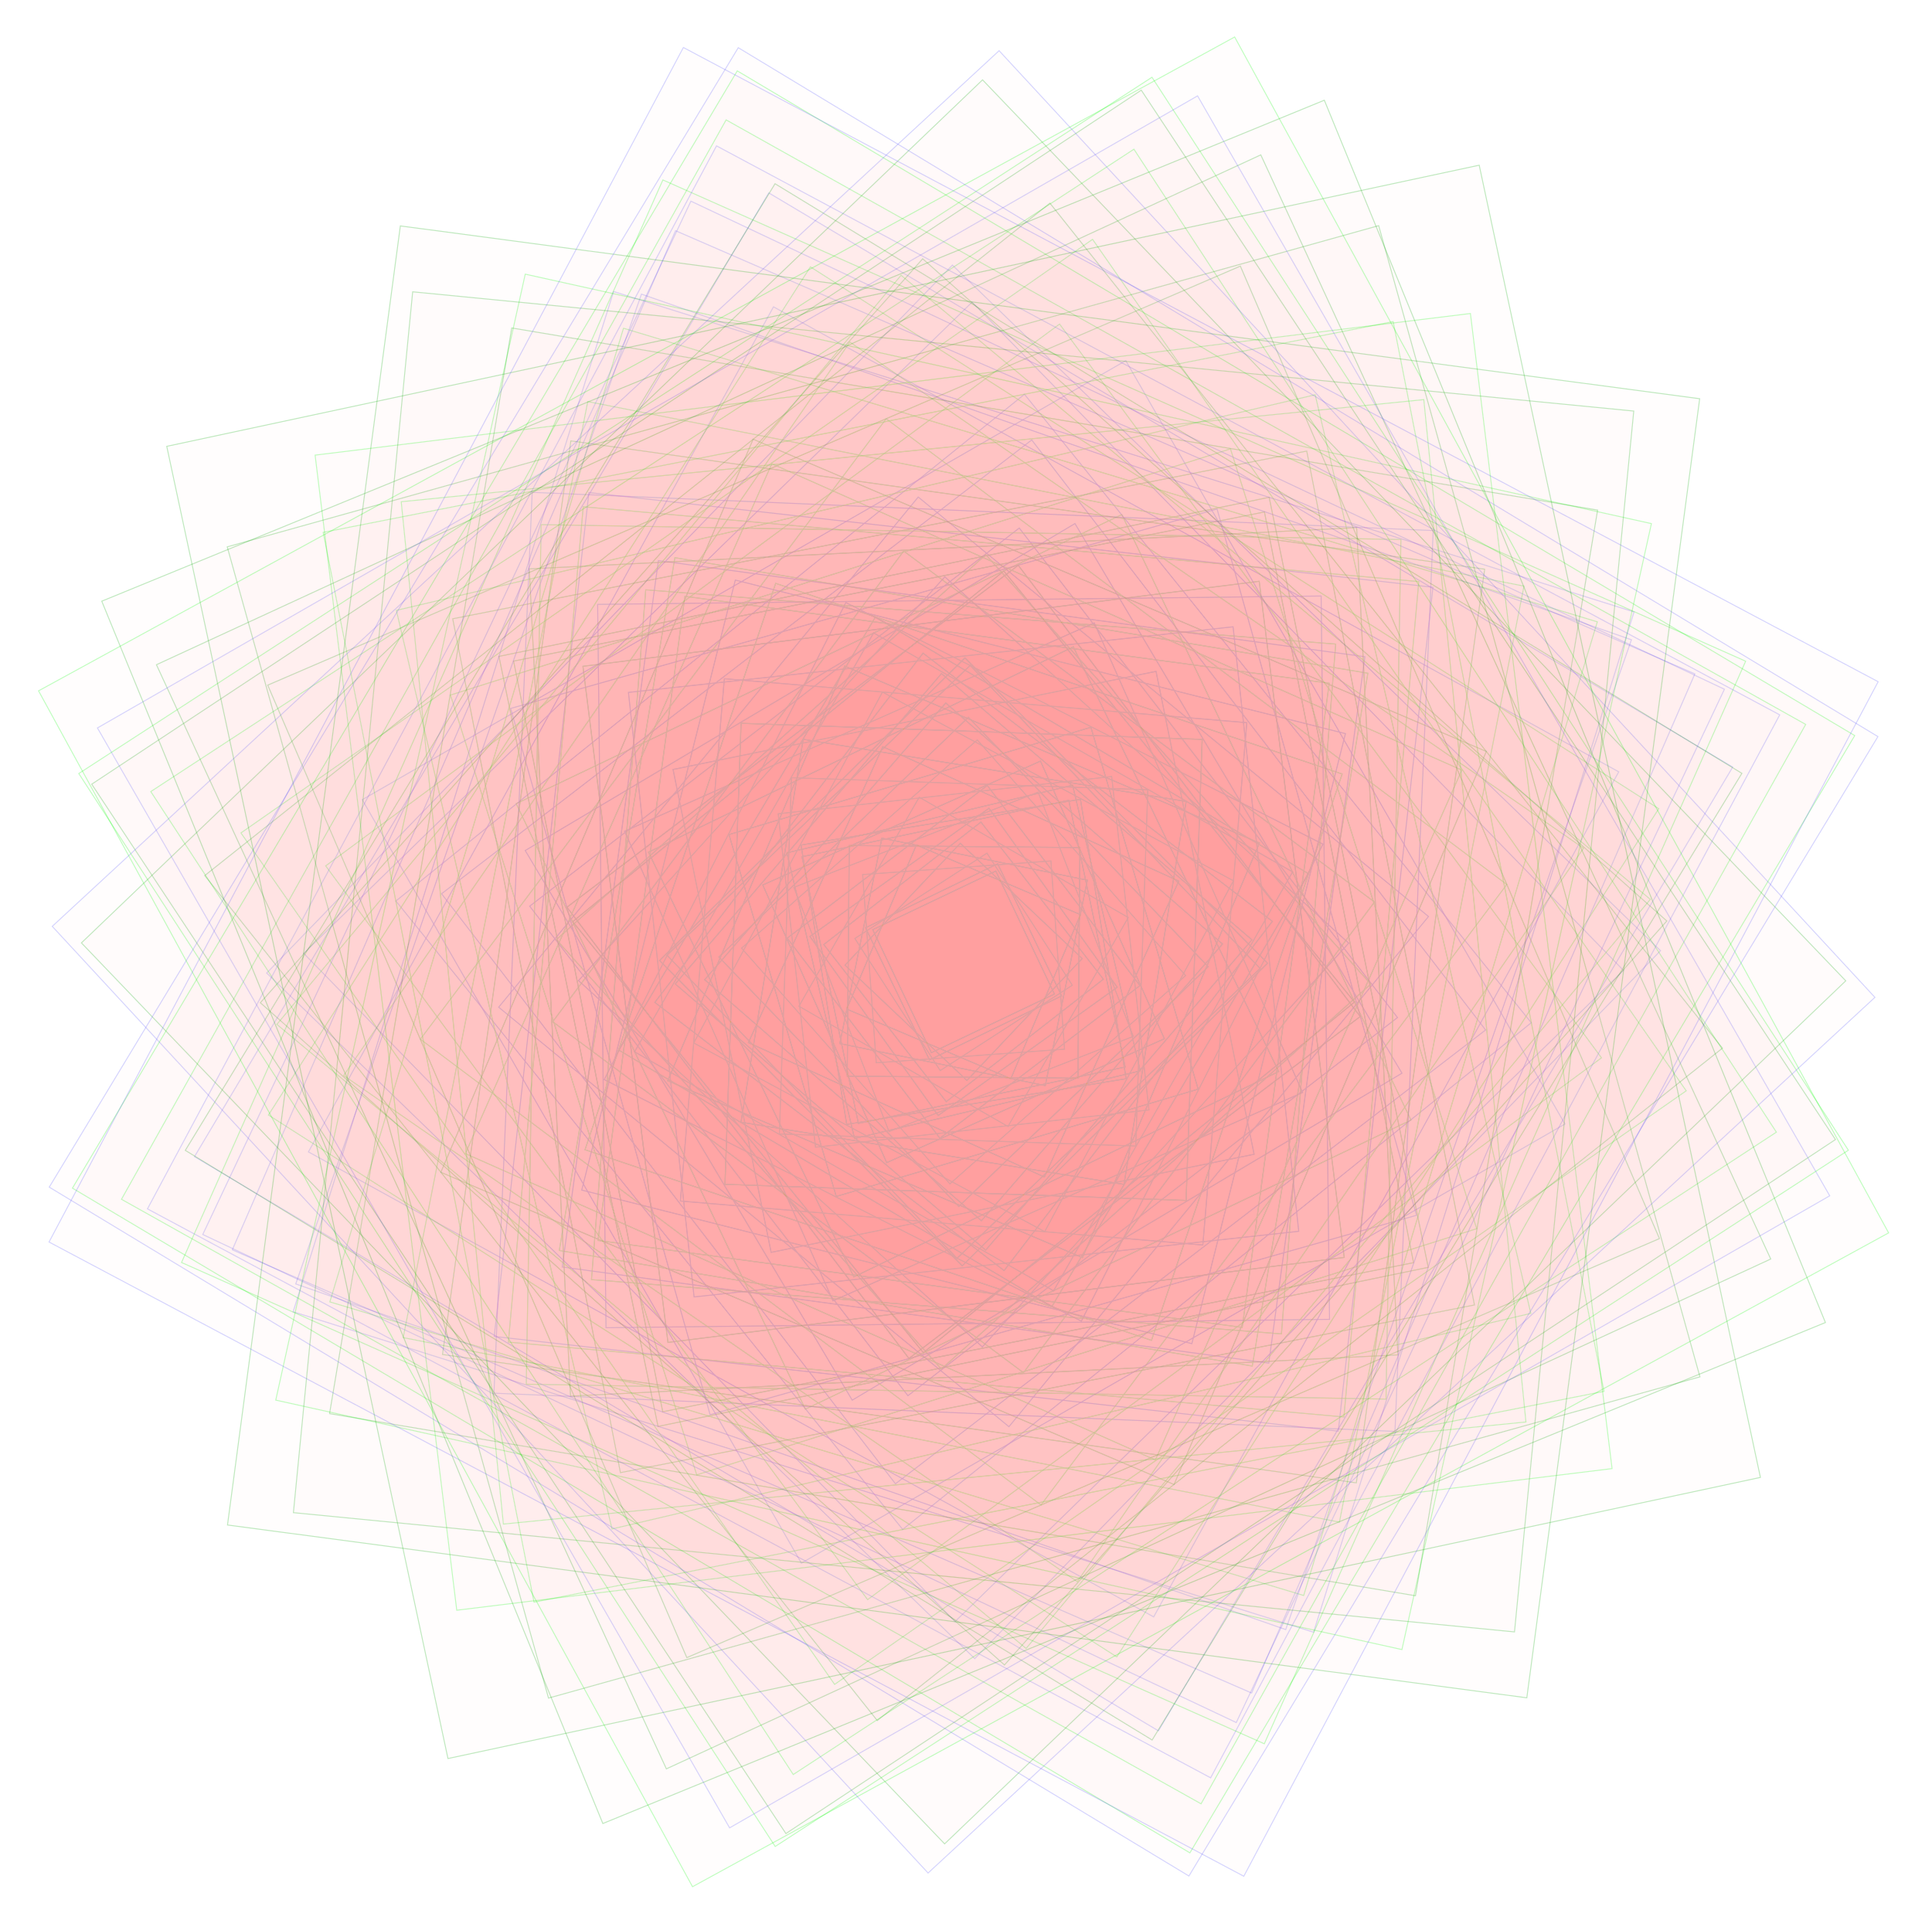 <?xml version="1.0" encoding="UTF-8"?>
<svg xmlns="http://www.w3.org/2000/svg" xmlns:xlink="http://www.w3.org/1999/xlink" width="400pt" height="399pt" viewBox="0 0 400 399" version="1.1">
<g id="surface40">
<path style="fill-rule:nonzero;fill:rgb(99.998%,50%,50%);fill-opacity:0.017;stroke-width:0.2;stroke-linecap:square;stroke-linejoin:miter;stroke:rgb(0%,66.666%,0%);stroke-opacity:0.25;stroke-miterlimit:3.25;" d="M 280.168 193.371 L 254.688 205.516 L 266.832 230.992 L 292.312 218.848 Z M 280.168 193.371 " transform="matrix(1,0,0,1,-74,-13)"/>
<path style="fill-rule:nonzero;fill:rgb(99.998%,50%,50%);fill-opacity:0.017;stroke-width:0.2;stroke-linecap:square;stroke-linejoin:miter;stroke:rgb(0%,99.998%,0%);stroke-opacity:0.25;stroke-miterlimit:3.25;" d="M 253.199 205.125 L 266.441 232.48 L 293.801 219.238 L 280.559 191.879 Z M 253.199 205.125 " transform="matrix(1,0,0,1,-74,-13)"/>
<path style="fill-rule:nonzero;fill:rgb(99.998%,50%,50%);fill-opacity:0.017;stroke-width:0.2;stroke-linecap:square;stroke-linejoin:miter;stroke:rgb(33.333%,33.333%,99.998%);stroke-opacity:0.25;stroke-miterlimit:3.25;" d="M 268.66 234.695 L 296.012 217.02 L 278.34 189.668 L 250.988 207.34 Z M 268.66 234.695 " transform="matrix(1,0,0,1,-74,-13)"/>
<path style="fill-rule:nonzero;fill:rgb(99.998%,50%,50%);fill-opacity:0.017;stroke-width:0.2;stroke-linecap:square;stroke-linejoin:miter;stroke:rgb(0%,66.666%,0%);stroke-opacity:0.25;stroke-miterlimit:3.25;" d="M 298.055 211.496 L 272.816 187.629 L 248.945 212.863 L 274.184 236.734 Z M 298.055 211.496 " transform="matrix(1,0,0,1,-74,-13)"/>
<path style="fill-rule:nonzero;fill:rgb(99.998%,50%,50%);fill-opacity:0.017;stroke-width:0.2;stroke-linecap:square;stroke-linejoin:miter;stroke:rgb(0%,99.998%,0%);stroke-opacity:0.25;stroke-miterlimit:3.25;" d="M 263.719 187.984 L 249.305 221.965 L 283.281 236.375 L 297.695 202.398 Z M 263.719 187.984 " transform="matrix(1,0,0,1,-74,-13)"/>
<path style="fill-rule:nonzero;fill:rgb(99.998%,50%,50%);fill-opacity:0.017;stroke-width:0.2;stroke-linecap:square;stroke-linejoin:miter;stroke:rgb(33.333%,33.333%,99.998%);stroke-opacity:0.25;stroke-miterlimit:3.25;" d="M 255.418 233.078 L 294.395 230.262 L 291.582 191.285 L 252.605 194.098 Z M 255.418 233.078 " transform="matrix(1,0,0,1,-74,-13)"/>
<path style="fill-rule:nonzero;fill:rgb(99.998%,50%,50%);fill-opacity:0.017;stroke-width:0.2;stroke-linecap:square;stroke-linejoin:miter;stroke:rgb(0%,66.666%,0%);stroke-opacity:0.25;stroke-miterlimit:3.25;" d="M 302.445 215.77 L 277.09 183.234 L 244.555 208.594 L 269.91 241.129 Z M 302.445 215.77 " transform="matrix(1,0,0,1,-74,-13)"/>
<path style="fill-rule:nonzero;fill:rgb(99.998%,50%,50%);fill-opacity:0.017;stroke-width:0.2;stroke-linecap:square;stroke-linejoin:miter;stroke:rgb(0%,66.666%,0%);stroke-opacity:0.25;stroke-miterlimit:3.25;" d="M 256.586 186.559 L 247.875 229.098 L 290.414 237.805 L 299.125 195.266 Z M 256.586 186.559 " transform="matrix(1,0,0,1,-74,-13)"/>
<path style="fill-rule:nonzero;fill:rgb(99.998%,50%,50%);fill-opacity:0.017;stroke-width:0.2;stroke-linecap:square;stroke-linejoin:miter;stroke:rgb(0%,99.998%,0%);stroke-opacity:0.25;stroke-miterlimit:3.25;" d="M 268.246 243.988 L 305.309 217.438 L 278.754 180.375 L 241.691 206.926 Z M 268.246 243.988 " transform="matrix(1,0,0,1,-74,-13)"/>
<path style="fill-rule:nonzero;fill:rgb(99.998%,50%,50%);fill-opacity:0.017;stroke-width:0.2;stroke-linecap:square;stroke-linejoin:miter;stroke:rgb(0%,66.666%,0%);stroke-opacity:0.25;stroke-miterlimit:3.25;" d="M 297.59 188.508 L 249.828 188.09 L 249.41 235.852 L 297.172 236.27 Z M 297.59 188.508 " transform="matrix(1,0,0,1,-74,-13)"/>
<path style="fill-rule:nonzero;fill:rgb(99.998%,50%,50%);fill-opacity:0.017;stroke-width:0.2;stroke-linecap:square;stroke-linejoin:miter;stroke:rgb(33.333%,33.333%,99.998%);stroke-opacity:0.25;stroke-miterlimit:3.25;" d="M 239.406 221.363 L 282.684 246.273 L 307.594 203 L 264.316 178.086 Z M 239.406 221.363 " transform="matrix(1,0,0,1,-74,-13)"/>
<path style="fill-rule:nonzero;fill:rgb(99.998%,50%,50%);fill-opacity:0.017;stroke-width:0.2;stroke-linecap:square;stroke-linejoin:miter;stroke:rgb(0%,99.998%,0%);stroke-opacity:0.25;stroke-miterlimit:3.25;" d="M 310.016 217.094 L 278.41 175.664 L 236.984 207.27 L 268.59 248.695 Z M 310.016 217.094 " transform="matrix(1,0,0,1,-74,-13)"/>
<path style="fill-rule:nonzero;fill:rgb(99.998%,50%,50%);fill-opacity:0.017;stroke-width:0.2;stroke-linecap:square;stroke-linejoin:miter;stroke:rgb(33.333%,33.333%,99.998%);stroke-opacity:0.25;stroke-miterlimit:3.25;" d="M 238.359 196.754 L 258.07 247.324 L 308.641 227.609 L 288.93 177.039 Z M 238.359 196.754 " transform="matrix(1,0,0,1,-74,-13)"/>
<path style="fill-rule:nonzero;fill:rgb(99.998%,50%,50%);fill-opacity:0.017;stroke-width:0.2;stroke-linecap:square;stroke-linejoin:miter;stroke:rgb(0%,99.998%,0%);stroke-opacity:0.25;stroke-miterlimit:3.25;" d="M 306.953 233.949 L 295.27 178.727 L 240.047 190.41 L 251.73 245.637 Z M 306.953 233.949 " transform="matrix(1,0,0,1,-74,-13)"/>
<path style="fill-rule:nonzero;fill:rgb(99.998%,50%,50%);fill-opacity:0.017;stroke-width:0.2;stroke-linecap:square;stroke-linejoin:miter;stroke:rgb(0%,66.666%,0%);stroke-opacity:0.25;stroke-miterlimit:3.25;" d="M 239.844 187.988 L 249.305 245.836 L 307.156 236.375 L 297.695 178.523 Z M 239.844 187.988 " transform="matrix(1,0,0,1,-74,-13)"/>
<path style="fill-rule:nonzero;fill:rgb(99.998%,50%,50%);fill-opacity:0.017;stroke-width:0.2;stroke-linecap:square;stroke-linejoin:miter;stroke:rgb(0%,66.666%,0%);stroke-opacity:0.25;stroke-miterlimit:3.25;" d="M 310.082 234.754 L 296.074 175.602 L 236.918 189.609 L 250.926 248.762 Z M 310.082 234.754 " transform="matrix(1,0,0,1,-74,-13)"/>
<path style="fill-rule:nonzero;fill:rgb(99.998%,50%,50%);fill-opacity:0.017;stroke-width:0.2;stroke-linecap:square;stroke-linejoin:miter;stroke:rgb(0%,99.998%,0%);stroke-opacity:0.25;stroke-miterlimit:3.25;" d="M 231.922 196.262 L 257.582 253.758 L 315.078 228.102 L 289.418 170.605 Z M 231.922 196.262 " transform="matrix(1,0,0,1,-74,-13)"/>
<path style="fill-rule:nonzero;fill:rgb(99.998%,50%,50%);fill-opacity:0.017;stroke-width:0.2;stroke-linecap:square;stroke-linejoin:miter;stroke:rgb(33.333%,33.333%,99.998%);stroke-opacity:0.25;stroke-miterlimit:3.25;" d="M 319.469 215.02 L 276.336 166.215 L 227.531 209.344 L 270.664 258.148 Z M 319.469 215.02 " transform="matrix(1,0,0,1,-74,-13)"/>
<path style="fill-rule:nonzero;fill:rgb(99.998%,50%,50%);fill-opacity:0.017;stroke-width:0.2;stroke-linecap:square;stroke-linejoin:miter;stroke:rgb(0%,99.998%,0%);stroke-opacity:0.25;stroke-miterlimit:3.25;" d="M 228.945 228.906 L 290.227 256.734 L 318.055 195.453 L 256.773 167.625 Z M 228.945 228.906 " transform="matrix(1,0,0,1,-74,-13)"/>
<path style="fill-rule:nonzero;fill:rgb(99.998%,50%,50%);fill-opacity:0.017;stroke-width:0.2;stroke-linecap:square;stroke-linejoin:miter;stroke:rgb(33.333%,33.333%,99.998%);stroke-opacity:0.25;stroke-miterlimit:3.25;" d="M 304.16 173.797 L 235.117 181.52 L 242.84 250.562 L 311.883 242.844 Z M 304.16 173.797 " transform="matrix(1,0,0,1,-74,-13)"/>
<path style="fill-rule:nonzero;fill:rgb(99.998%,50%,50%);fill-opacity:0.017;stroke-width:0.2;stroke-linecap:square;stroke-linejoin:miter;stroke:rgb(0%,99.998%,0%);stroke-opacity:0.25;stroke-miterlimit:3.25;" d="M 272.508 262.832 L 324.152 213.176 L 274.492 161.531 L 222.848 211.188 Z M 272.508 262.832 " transform="matrix(1,0,0,1,-74,-13)"/>
<path style="fill-rule:nonzero;fill:rgb(99.998%,50%,50%);fill-opacity:0.017;stroke-width:0.2;stroke-linecap:square;stroke-linejoin:miter;stroke:rgb(33.333%,33.333%,99.998%);stroke-opacity:0.25;stroke-miterlimit:3.25;" d="M 237.859 174.047 L 235.363 247.82 L 309.141 250.316 L 311.637 176.543 Z M 237.859 174.047 " transform="matrix(1,0,0,1,-74,-13)"/>
<path style="fill-rule:nonzero;fill:rgb(99.998%,50%,50%);fill-opacity:0.017;stroke-width:0.2;stroke-linecap:square;stroke-linejoin:miter;stroke:rgb(0%,99.998%,0%);stroke-opacity:0.25;stroke-miterlimit:3.25;" d="M 327.105 208.488 L 269.805 158.578 L 219.895 215.875 L 277.195 265.785 Z M 327.105 208.488 " transform="matrix(1,0,0,1,-74,-13)"/>
<path style="fill-rule:nonzero;fill:rgb(99.998%,50%,50%);fill-opacity:0.017;stroke-width:0.2;stroke-linecap:square;stroke-linejoin:miter;stroke:rgb(0%,99.998%,0%);stroke-opacity:0.25;stroke-miterlimit:3.25;" d="M 247.141 260.758 L 322.074 238.539 L 299.859 163.605 L 224.926 185.82 Z M 247.141 260.758 " transform="matrix(1,0,0,1,-74,-13)"/>
<path style="fill-rule:nonzero;fill:rgb(99.998%,50%,50%);fill-opacity:0.017;stroke-width:0.2;stroke-linecap:square;stroke-linejoin:miter;stroke:rgb(0%,99.998%,0%);stroke-opacity:0.25;stroke-miterlimit:3.25;" d="M 240.293 166.098 L 227.418 245.387 L 306.707 258.266 L 319.582 178.973 Z M 240.293 166.098 " transform="matrix(1,0,0,1,-74,-13)"/>
<path style="fill-rule:nonzero;fill:rgb(99.998%,50%,50%);fill-opacity:0.017;stroke-width:0.2;stroke-linecap:square;stroke-linejoin:miter;stroke:rgb(33.333%,33.333%,99.998%);stroke-opacity:0.25;stroke-miterlimit:3.25;" d="M 329.367 195.387 L 256.703 156.312 L 217.633 228.977 L 290.297 268.047 Z M 329.367 195.387 " transform="matrix(1,0,0,1,-74,-13)"/>
<path style="fill-rule:nonzero;fill:rgb(99.998%,50%,50%);fill-opacity:0.017;stroke-width:0.2;stroke-linecap:square;stroke-linejoin:miter;stroke:rgb(0%,99.998%,0%);stroke-opacity:0.25;stroke-miterlimit:3.25;" d="M 278.074 271.879 L 333.195 207.609 L 268.926 152.484 L 213.805 216.754 Z M 278.074 271.879 " transform="matrix(1,0,0,1,-74,-13)"/>
<path style="fill-rule:nonzero;fill:rgb(99.998%,50%,50%);fill-opacity:0.017;stroke-width:0.2;stroke-linecap:square;stroke-linejoin:miter;stroke:rgb(0%,66.666%,0%);stroke-opacity:0.25;stroke-miterlimit:3.25;" d="M 212.109 210.809 L 272.129 273.574 L 334.891 213.551 L 274.871 150.789 Z M 212.109 210.809 " transform="matrix(1,0,0,1,-74,-13)"/>
<path style="fill-rule:nonzero;fill:rgb(99.998%,50%,50%);fill-opacity:0.017;stroke-width:0.2;stroke-linecap:square;stroke-linejoin:miter;stroke:rgb(0%,66.666%,0%);stroke-opacity:0.25;stroke-miterlimit:3.25;" d="M 273.773 149.238 L 210.559 211.91 L 273.227 275.121 L 336.441 212.453 Z M 273.773 149.238 " transform="matrix(1,0,0,1,-74,-13)"/>
<path style="fill-rule:nonzero;fill:rgb(99.998%,50%,50%);fill-opacity:0.017;stroke-width:0.2;stroke-linecap:square;stroke-linejoin:miter;stroke:rgb(0%,99.998%,0%);stroke-opacity:0.25;stroke-miterlimit:3.25;" d="M 337.43 203.793 L 265.109 148.25 L 209.57 220.57 L 281.891 276.109 Z M 337.43 203.793 " transform="matrix(1,0,0,1,-74,-13)"/>
<path style="fill-rule:nonzero;fill:rgb(99.998%,50%,50%);fill-opacity:0.017;stroke-width:0.2;stroke-linecap:square;stroke-linejoin:miter;stroke:rgb(0%,99.998%,0%);stroke-opacity:0.25;stroke-miterlimit:3.25;" d="M 298.113 273.434 L 334.754 187.566 L 248.887 150.93 L 212.246 236.797 Z M 298.113 273.434 " transform="matrix(1,0,0,1,-74,-13)"/>
<path style="fill-rule:nonzero;fill:rgb(99.998%,50%,50%);fill-opacity:0.017;stroke-width:0.2;stroke-linecap:square;stroke-linejoin:miter;stroke:rgb(0%,99.998%,0%);stroke-opacity:0.25;stroke-miterlimit:3.25;" d="M 224.098 258.25 L 319.57 261.582 L 322.902 166.113 L 227.43 162.781 Z M 224.098 258.25 " transform="matrix(1,0,0,1,-74,-13)"/>
<path style="fill-rule:nonzero;fill:rgb(99.998%,50%,50%);fill-opacity:0.017;stroke-width:0.2;stroke-linecap:square;stroke-linejoin:miter;stroke:rgb(0%,99.998%,0%);stroke-opacity:0.25;stroke-miterlimit:3.25;" d="M 208.258 189.465 L 250.781 277.422 L 338.742 234.898 L 296.219 146.941 Z M 208.258 189.465 " transform="matrix(1,0,0,1,-74,-13)"/>
<path style="fill-rule:nonzero;fill:rgb(99.998%,50%,50%);fill-opacity:0.017;stroke-width:0.2;stroke-linecap:square;stroke-linejoin:miter;stroke:rgb(33.333%,33.333%,99.998%);stroke-opacity:0.25;stroke-miterlimit:3.25;" d="M 254.871 144.062 L 205.383 230.809 L 292.129 280.297 L 341.617 193.555 Z M 254.871 144.062 " transform="matrix(1,0,0,1,-74,-13)"/>
<path style="fill-rule:nonzero;fill:rgb(99.998%,50%,50%);fill-opacity:0.017;stroke-width:0.2;stroke-linecap:square;stroke-linejoin:miter;stroke:rgb(33.333%,33.333%,99.998%);stroke-opacity:0.25;stroke-miterlimit:3.25;" d="M 313.344 152.027 L 213.348 172.336 L 233.656 272.336 L 333.652 252.027 Z M 313.344 152.027 " transform="matrix(1,0,0,1,-74,-13)"/>
<path style="fill-rule:nonzero;fill:rgb(99.998%,50%,50%);fill-opacity:0.017;stroke-width:0.2;stroke-linecap:square;stroke-linejoin:miter;stroke:rgb(0%,99.998%,0%);stroke-opacity:0.25;stroke-miterlimit:3.25;" d="M 344.887 193.91 L 255.227 140.793 L 202.113 230.453 L 291.773 283.566 Z M 344.887 193.91 " transform="matrix(1,0,0,1,-74,-13)"/>
<path style="fill-rule:nonzero;fill:rgb(99.998%,50%,50%);fill-opacity:0.017;stroke-width:0.2;stroke-linecap:square;stroke-linejoin:miter;stroke:rgb(33.333%,33.333%,99.998%);stroke-opacity:0.25;stroke-miterlimit:3.25;" d="M 343.691 239.23 L 300.547 141.988 L 203.309 185.133 L 246.453 282.375 Z M 343.691 239.23 " transform="matrix(1,0,0,1,-74,-13)"/>
<path style="fill-rule:nonzero;fill:rgb(99.998%,50%,50%);fill-opacity:0.017;stroke-width:0.2;stroke-linecap:square;stroke-linejoin:miter;stroke:rgb(33.333%,33.333%,99.998%);stroke-opacity:0.25;stroke-miterlimit:3.25;" d="M 323.031 270.82 L 332.141 162.648 L 223.969 153.543 L 214.859 261.711 Z M 323.031 270.82 " transform="matrix(1,0,0,1,-74,-13)"/>
<path style="fill-rule:nonzero;fill:rgb(99.998%,50%,50%);fill-opacity:0.017;stroke-width:0.2;stroke-linecap:square;stroke-linejoin:miter;stroke:rgb(33.333%,33.333%,99.998%);stroke-opacity:0.25;stroke-miterlimit:3.25;" d="M 297.879 286.582 L 347.902 187.805 L 249.121 137.777 L 199.098 236.559 Z M 297.879 286.582 " transform="matrix(1,0,0,1,-74,-13)"/>
<path style="fill-rule:nonzero;fill:rgb(99.998%,50%,50%);fill-opacity:0.017;stroke-width:0.2;stroke-linecap:square;stroke-linejoin:miter;stroke:rgb(33.333%,33.333%,99.998%);stroke-opacity:0.25;stroke-miterlimit:3.25;" d="M 277.383 291.914 L 353.234 208.301 L 269.617 132.445 L 193.766 216.062 Z M 277.383 291.914 " transform="matrix(1,0,0,1,-74,-13)"/>
<path style="fill-rule:nonzero;fill:rgb(99.998%,50%,50%);fill-opacity:0.017;stroke-width:0.2;stroke-linecap:square;stroke-linejoin:miter;stroke:rgb(0%,66.666%,0%);stroke-opacity:0.25;stroke-miterlimit:3.25;" d="M 265.172 293.117 L 354.438 220.508 L 281.828 131.242 L 192.562 203.852 Z M 265.172 293.117 " transform="matrix(1,0,0,1,-74,-13)"/>
<path style="fill-rule:nonzero;fill:rgb(99.998%,50%,50%);fill-opacity:0.017;stroke-width:0.2;stroke-linecap:square;stroke-linejoin:miter;stroke:rgb(0%,66.666%,0%);stroke-opacity:0.25;stroke-miterlimit:3.25;" d="M 262.184 294.305 L 355.625 223.496 L 284.816 130.059 L 191.375 200.863 Z M 262.184 294.305 " transform="matrix(1,0,0,1,-74,-13)"/>
<path style="fill-rule:nonzero;fill:rgb(99.998%,50%,50%);fill-opacity:0.017;stroke-width:0.2;stroke-linecap:square;stroke-linejoin:miter;stroke:rgb(0%,99.998%,0%);stroke-opacity:0.25;stroke-miterlimit:3.25;" d="M 268.898 296.492 L 357.809 216.781 L 278.102 127.871 L 189.191 207.582 Z M 268.898 296.492 " transform="matrix(1,0,0,1,-74,-13)"/>
<path style="fill-rule:nonzero;fill:rgb(99.998%,50%,50%);fill-opacity:0.017;stroke-width:0.2;stroke-linecap:square;stroke-linejoin:miter;stroke:rgb(0%,99.998%,0%);stroke-opacity:0.25;stroke-miterlimit:3.25;" d="M 285.898 297.254 L 358.57 199.785 L 261.102 127.109 L 188.43 224.578 Z M 285.898 297.254 " transform="matrix(1,0,0,1,-74,-13)"/>
<path style="fill-rule:nonzero;fill:rgb(99.998%,50%,50%);fill-opacity:0.017;stroke-width:0.2;stroke-linecap:square;stroke-linejoin:miter;stroke:rgb(0%,99.998%,0%);stroke-opacity:0.25;stroke-miterlimit:3.25;" d="M 312.406 290.562 L 351.883 173.277 L 234.594 133.801 L 195.117 251.086 Z M 312.406 290.562 " transform="matrix(1,0,0,1,-74,-13)"/>
<path style="fill-rule:nonzero;fill:rgb(99.998%,50%,50%);fill-opacity:0.017;stroke-width:0.2;stroke-linecap:square;stroke-linejoin:miter;stroke:rgb(33.333%,33.333%,99.998%);stroke-opacity:0.25;stroke-miterlimit:3.25;" d="M 342.891 267.977 L 329.297 142.793 L 204.109 156.383 L 217.703 281.57 Z M 342.891 267.977 " transform="matrix(1,0,0,1,-74,-13)"/>
<path style="fill-rule:nonzero;fill:rgb(99.998%,50%,50%);fill-opacity:0.017;stroke-width:0.2;stroke-linecap:square;stroke-linejoin:miter;stroke:rgb(33.333%,33.333%,99.998%);stroke-opacity:0.25;stroke-miterlimit:3.25;" d="M 363.34 223.711 L 285.027 122.344 L 183.66 200.652 L 261.973 302.02 Z M 363.34 223.711 " transform="matrix(1,0,0,1,-74,-13)"/>
<path style="fill-rule:nonzero;fill:rgb(99.998%,50%,50%);fill-opacity:0.017;stroke-width:0.2;stroke-linecap:square;stroke-linejoin:miter;stroke:rgb(33.333%,33.333%,99.998%);stroke-opacity:0.25;stroke-miterlimit:3.25;" d="M 352.562 164.918 L 226.238 133.117 L 194.438 259.441 L 320.762 291.242 Z M 352.562 164.918 " transform="matrix(1,0,0,1,-74,-13)"/>
<path style="fill-rule:nonzero;fill:rgb(99.998%,50%,50%);fill-opacity:0.017;stroke-width:0.2;stroke-linecap:square;stroke-linejoin:miter;stroke:rgb(33.333%,33.333%,99.998%);stroke-opacity:0.25;stroke-miterlimit:3.25;" d="M 296.559 121.418 L 182.738 189.121 L 250.441 302.945 L 364.262 235.238 Z M 296.559 121.418 " transform="matrix(1,0,0,1,-74,-13)"/>
<path style="fill-rule:nonzero;fill:rgb(99.998%,50%,50%);fill-opacity:0.017;stroke-width:0.2;stroke-linecap:square;stroke-linejoin:miter;stroke:rgb(0%,99.998%,0%);stroke-opacity:0.25;stroke-miterlimit:3.25;" d="M 215.805 136.48 L 197.797 269.875 L 331.195 287.883 L 349.203 154.484 Z M 215.805 136.48 " transform="matrix(1,0,0,1,-74,-13)"/>
<path style="fill-rule:nonzero;fill:rgb(99.998%,50%,50%);fill-opacity:0.017;stroke-width:0.2;stroke-linecap:square;stroke-linejoin:miter;stroke:rgb(33.333%,33.333%,99.998%);stroke-opacity:0.25;stroke-miterlimit:3.25;" d="M 177.242 221.57 L 282.891 308.441 L 369.758 202.789 L 264.109 115.922 Z M 177.242 221.57 " transform="matrix(1,0,0,1,-74,-13)"/>
<path style="fill-rule:nonzero;fill:rgb(99.998%,50%,50%);fill-opacity:0.017;stroke-width:0.2;stroke-linecap:square;stroke-linejoin:miter;stroke:rgb(0%,99.998%,0%);stroke-opacity:0.25;stroke-miterlimit:3.25;" d="M 240.742 304.809 L 366.129 244.941 L 306.258 119.551 L 180.871 179.422 Z M 240.742 304.809 " transform="matrix(1,0,0,1,-74,-13)"/>
<path style="fill-rule:nonzero;fill:rgb(99.998%,50%,50%);fill-opacity:0.017;stroke-width:0.2;stroke-linecap:square;stroke-linejoin:miter;stroke:rgb(0%,66.666%,0%);stroke-opacity:0.25;stroke-miterlimit:3.25;" d="M 352.312 273.387 L 334.707 133.371 L 194.688 150.977 L 212.293 290.992 Z M 352.312 273.387 " transform="matrix(1,0,0,1,-74,-13)"/>
<path style="fill-rule:nonzero;fill:rgb(99.998%,50%,50%);fill-opacity:0.017;stroke-width:0.2;stroke-linecap:square;stroke-linejoin:miter;stroke:rgb(0%,99.998%,0%);stroke-opacity:0.25;stroke-miterlimit:3.25;" d="M 350.543 146.375 L 207.691 135.137 L 196.457 277.988 L 339.309 289.223 Z M 350.543 146.375 " transform="matrix(1,0,0,1,-74,-13)"/>
<path style="fill-rule:nonzero;fill:rgb(99.998%,50%,50%);fill-opacity:0.017;stroke-width:0.2;stroke-linecap:square;stroke-linejoin:miter;stroke:rgb(0%,99.998%,0%);stroke-opacity:0.25;stroke-miterlimit:3.25;" d="M 213.727 128.477 L 189.793 271.957 L 333.273 295.887 L 357.207 152.406 Z M 213.727 128.477 " transform="matrix(1,0,0,1,-74,-13)"/>
<path style="fill-rule:nonzero;fill:rgb(99.998%,50%,50%);fill-opacity:0.017;stroke-width:0.2;stroke-linecap:square;stroke-linejoin:miter;stroke:rgb(33.333%,33.333%,99.998%);stroke-opacity:0.25;stroke-miterlimit:3.25;" d="M 190.406 275.371 L 336.688 295.277 L 356.594 148.992 L 210.312 129.086 Z M 190.406 275.371 " transform="matrix(1,0,0,1,-74,-13)"/>
<path style="fill-rule:nonzero;fill:rgb(99.998%,50%,50%);fill-opacity:0.017;stroke-width:0.2;stroke-linecap:square;stroke-linejoin:miter;stroke:rgb(33.333%,33.333%,99.998%);stroke-opacity:0.25;stroke-miterlimit:3.25;" d="M 349.266 286.211 L 347.531 136.418 L 197.734 138.152 L 199.469 287.945 Z M 349.266 286.211 " transform="matrix(1,0,0,1,-74,-13)"/>
<path style="fill-rule:nonzero;fill:rgb(99.998%,50%,50%);fill-opacity:0.017;stroke-width:0.2;stroke-linecap:square;stroke-linejoin:miter;stroke:rgb(33.333%,33.333%,99.998%);stroke-opacity:0.25;stroke-miterlimit:3.25;" d="M 325.98 118.402 L 179.723 159.699 L 221.02 305.957 L 367.277 264.66 Z M 325.98 118.402 " transform="matrix(1,0,0,1,-74,-13)"/>
<path style="fill-rule:nonzero;fill:rgb(99.998%,50%,50%);fill-opacity:0.017;stroke-width:0.2;stroke-linecap:square;stroke-linejoin:miter;stroke:rgb(33.333%,33.333%,99.998%);stroke-opacity:0.25;stroke-miterlimit:3.25;" d="M 165.418 198.074 L 259.395 320.262 L 381.582 226.285 L 287.605 104.102 Z M 165.418 198.074 " transform="matrix(1,0,0,1,-74,-13)"/>
<path style="fill-rule:nonzero;fill:rgb(99.998%,50%,50%);fill-opacity:0.017;stroke-width:0.2;stroke-linecap:square;stroke-linejoin:miter;stroke:rgb(0%,99.998%,0%);stroke-opacity:0.25;stroke-miterlimit:3.25;" d="M 313.207 315.336 L 376.656 172.473 L 233.793 109.027 L 170.344 251.887 Z M 313.207 315.336 " transform="matrix(1,0,0,1,-74,-13)"/>
<path style="fill-rule:nonzero;fill:rgb(99.998%,50%,50%);fill-opacity:0.017;stroke-width:0.2;stroke-linecap:square;stroke-linejoin:miter;stroke:rgb(0%,66.666%,0%);stroke-opacity:0.25;stroke-miterlimit:3.25;" d="M 335.789 119.016 L 180.336 149.895 L 211.211 305.344 L 366.664 274.469 Z M 335.789 119.016 " transform="matrix(1,0,0,1,-74,-13)"/>
<path style="fill-rule:nonzero;fill:rgb(99.998%,50%,50%);fill-opacity:0.017;stroke-width:0.2;stroke-linecap:square;stroke-linejoin:miter;stroke:rgb(0%,99.998%,0%);stroke-opacity:0.25;stroke-miterlimit:3.25;" d="M 161.031 228.199 L 289.52 324.648 L 385.969 196.16 L 257.48 99.711 Z M 161.031 228.199 " transform="matrix(1,0,0,1,-74,-13)"/>
<path style="fill-rule:nonzero;fill:rgb(99.998%,50%,50%);fill-opacity:0.017;stroke-width:0.2;stroke-linecap:square;stroke-linejoin:miter;stroke:rgb(0%,66.666%,0%);stroke-opacity:0.25;stroke-miterlimit:3.25;" d="M 369.703 275.441 L 336.762 115.977 L 177.297 148.922 L 210.238 308.383 Z M 369.703 275.441 " transform="matrix(1,0,0,1,-74,-13)"/>
<path style="fill-rule:nonzero;fill:rgb(99.998%,50%,50%);fill-opacity:0.017;stroke-width:0.2;stroke-linecap:square;stroke-linejoin:miter;stroke:rgb(0%,66.666%,0%);stroke-opacity:0.25;stroke-miterlimit:3.25;" d="M 229.926 103.949 L 165.27 255.754 L 317.074 320.414 L 381.73 168.609 Z M 229.926 103.949 " transform="matrix(1,0,0,1,-74,-13)"/>
<path style="fill-rule:nonzero;fill:rgb(99.998%,50%,50%);fill-opacity:0.017;stroke-width:0.2;stroke-linecap:square;stroke-linejoin:miter;stroke:rgb(33.333%,33.333%,99.998%);stroke-opacity:0.25;stroke-miterlimit:3.25;" d="M 260.895 329.715 L 391.035 224.785 L 286.105 94.645 L 155.965 199.574 Z M 260.895 329.715 " transform="matrix(1,0,0,1,-74,-13)"/>
<path style="fill-rule:nonzero;fill:rgb(99.998%,50%,50%);fill-opacity:0.017;stroke-width:0.2;stroke-linecap:square;stroke-linejoin:miter;stroke:rgb(0%,99.998%,0%);stroke-opacity:0.25;stroke-miterlimit:3.25;" d="M 328.754 105.945 L 167.266 156.926 L 218.246 318.414 L 379.734 267.434 Z M 328.754 105.945 " transform="matrix(1,0,0,1,-74,-13)"/>
<path style="fill-rule:nonzero;fill:rgb(99.998%,50%,50%);fill-opacity:0.017;stroke-width:0.2;stroke-linecap:square;stroke-linejoin:miter;stroke:rgb(0%,66.666%,0%);stroke-opacity:0.25;stroke-miterlimit:3.25;" d="M 192.121 302.102 L 363.422 293.562 L 354.879 122.258 L 183.578 130.801 Z M 192.121 302.102 " transform="matrix(1,0,0,1,-74,-13)"/>
<path style="fill-rule:nonzero;fill:rgb(99.998%,50%,50%);fill-opacity:0.017;stroke-width:0.2;stroke-linecap:square;stroke-linejoin:miter;stroke:rgb(0%,99.998%,0%);stroke-opacity:0.25;stroke-miterlimit:3.25;" d="M 367.746 133.434 L 194.754 117.934 L 179.254 290.926 L 352.246 306.426 Z M 367.746 133.434 " transform="matrix(1,0,0,1,-74,-13)"/>
<path style="fill-rule:nonzero;fill:rgb(99.998%,50%,50%);fill-opacity:0.017;stroke-width:0.2;stroke-linecap:square;stroke-linejoin:miter;stroke:rgb(33.333%,33.333%,99.998%);stroke-opacity:0.25;stroke-miterlimit:3.25;" d="M 176.316 289.758 L 351.074 309.363 L 370.684 134.605 L 195.926 114.996 Z M 176.316 289.758 " transform="matrix(1,0,0,1,-74,-13)"/>
<path style="fill-rule:nonzero;fill:rgb(99.998%,50%,50%);fill-opacity:0.017;stroke-width:0.2;stroke-linecap:square;stroke-linejoin:miter;stroke:rgb(0%,99.998%,0%);stroke-opacity:0.25;stroke-miterlimit:3.25;" d="M 364.043 124.719 L 186.039 121.641 L 182.957 299.641 L 360.961 302.723 Z M 364.043 124.719 " transform="matrix(1,0,0,1,-74,-13)"/>
<path style="fill-rule:nonzero;fill:rgb(99.998%,50%,50%);fill-opacity:0.017;stroke-width:0.2;stroke-linecap:square;stroke-linejoin:miter;stroke:rgb(0%,66.666%,0%);stroke-opacity:0.25;stroke-miterlimit:3.25;" d="M 202.453 317.953 L 379.273 283.23 L 344.547 106.406 L 167.727 141.133 Z M 202.453 317.953 " transform="matrix(1,0,0,1,-74,-13)"/>
<path style="fill-rule:nonzero;fill:rgb(99.998%,50%,50%);fill-opacity:0.017;stroke-width:0.2;stroke-linecap:square;stroke-linejoin:miter;stroke:rgb(33.333%,33.333%,99.998%);stroke-opacity:0.25;stroke-miterlimit:3.25;" d="M 307.082 87.676 L 148.996 178.598 L 239.918 336.688 L 398.004 245.762 Z M 307.082 87.676 " transform="matrix(1,0,0,1,-74,-13)"/>
<path style="fill-rule:nonzero;fill:rgb(99.998%,50%,50%);fill-opacity:0.017;stroke-width:0.2;stroke-linecap:square;stroke-linejoin:miter;stroke:rgb(0%,99.998%,0%);stroke-opacity:0.25;stroke-miterlimit:3.25;" d="M 297.039 340.531 L 401.852 188.645 L 249.961 83.832 L 145.148 235.719 Z M 297.039 340.531 " transform="matrix(1,0,0,1,-74,-13)"/>
<path style="fill-rule:nonzero;fill:rgb(99.998%,50%,50%);fill-opacity:0.017;stroke-width:0.2;stroke-linecap:square;stroke-linejoin:miter;stroke:rgb(33.333%,33.333%,99.998%);stroke-opacity:0.25;stroke-miterlimit:3.25;" d="M 184.184 114.953 L 176.27 301.496 L 362.816 309.41 L 370.73 122.867 Z M 184.184 114.953 " transform="matrix(1,0,0,1,-74,-13)"/>
<path style="fill-rule:nonzero;fill:rgb(99.998%,50%,50%);fill-opacity:0.017;stroke-width:0.2;stroke-linecap:square;stroke-linejoin:miter;stroke:rgb(0%,99.998%,0%);stroke-opacity:0.25;stroke-miterlimit:3.25;" d="M 405.574 232.055 L 293.375 80.105 L 141.426 192.305 L 253.625 344.254 Z M 405.574 232.055 " transform="matrix(1,0,0,1,-74,-13)"/>
<path style="fill-rule:nonzero;fill:rgb(99.998%,50%,50%);fill-opacity:0.017;stroke-width:0.2;stroke-linecap:square;stroke-linejoin:miter;stroke:rgb(0%,66.666%,0%);stroke-opacity:0.25;stroke-miterlimit:3.25;" d="M 165.613 293.492 L 354.812 320.066 L 381.387 130.867 L 192.188 104.297 Z M 165.613 293.492 " transform="matrix(1,0,0,1,-74,-13)"/>
<path style="fill-rule:nonzero;fill:rgb(99.998%,50%,50%);fill-opacity:0.017;stroke-width:0.2;stroke-linecap:square;stroke-linejoin:miter;stroke:rgb(33.333%,33.333%,99.998%);stroke-opacity:0.25;stroke-miterlimit:3.25;" d="M 275.266 75.562 L 136.879 210.418 L 271.734 348.801 L 410.121 213.945 Z M 275.266 75.562 " transform="matrix(1,0,0,1,-74,-13)"/>
<path style="fill-rule:nonzero;fill:rgb(99.998%,50%,50%);fill-opacity:0.017;stroke-width:0.2;stroke-linecap:square;stroke-linejoin:miter;stroke:rgb(0%,99.998%,0%);stroke-opacity:0.25;stroke-miterlimit:3.25;" d="M 390.938 284.973 L 346.293 94.746 L 156.062 139.391 L 200.707 329.617 Z M 390.938 284.973 " transform="matrix(1,0,0,1,-74,-13)"/>
<path style="fill-rule:nonzero;fill:rgb(99.998%,50%,50%);fill-opacity:0.017;stroke-width:0.2;stroke-linecap:square;stroke-linejoin:miter;stroke:rgb(0%,99.998%,0%);stroke-opacity:0.25;stroke-miterlimit:3.25;" d="M 157.473 289.992 L 351.312 328.207 L 389.527 134.371 L 195.688 96.156 Z M 157.473 289.992 " transform="matrix(1,0,0,1,-74,-13)"/>
<path style="fill-rule:nonzero;fill:rgb(99.998%,50%,50%);fill-opacity:0.017;stroke-width:0.2;stroke-linecap:square;stroke-linejoin:miter;stroke:rgb(33.333%,33.333%,99.998%);stroke-opacity:0.25;stroke-miterlimit:3.25;" d="M 234.145 76.539 L 137.855 251.535 L 312.855 347.824 L 409.145 172.828 Z M 234.145 76.539 " transform="matrix(1,0,0,1,-74,-13)"/>
<path style="fill-rule:nonzero;fill:rgb(99.998%,50%,50%);fill-opacity:0.017;stroke-width:0.2;stroke-linecap:square;stroke-linejoin:miter;stroke:rgb(0%,99.998%,0%);stroke-opacity:0.25;stroke-miterlimit:3.25;" d="M 415.684 199.234 L 260.555 69.996 L 131.316 225.129 L 286.445 354.363 Z M 415.684 199.234 " transform="matrix(1,0,0,1,-74,-13)"/>
<path style="fill-rule:nonzero;fill:rgb(99.998%,50%,50%);fill-opacity:0.017;stroke-width:0.2;stroke-linecap:square;stroke-linejoin:miter;stroke:rgb(33.333%,33.333%,99.998%);stroke-opacity:0.25;stroke-miterlimit:3.25;" d="M 275.812 356.469 L 417.789 209.867 L 271.188 67.891 L 129.211 214.496 Z M 275.812 356.469 " transform="matrix(1,0,0,1,-74,-13)"/>
<path style="fill-rule:nonzero;fill:rgb(99.998%,50%,50%);fill-opacity:0.017;stroke-width:0.2;stroke-linecap:square;stroke-linejoin:miter;stroke:rgb(0%,66.666%,0%);stroke-opacity:0.25;stroke-miterlimit:3.25;" d="M 127.902 220.645 L 281.965 357.777 L 419.098 203.719 L 265.035 66.586 Z M 127.902 220.645 " transform="matrix(1,0,0,1,-74,-13)"/>
<path style="fill-rule:nonzero;fill:rgb(99.998%,50%,50%);fill-opacity:0.017;stroke-width:0.2;stroke-linecap:square;stroke-linejoin:miter;stroke:rgb(0%,99.998%,0%);stroke-opacity:0.25;stroke-miterlimit:3.25;" d="M 241.785 68.258 L 129.574 243.898 L 305.215 356.105 L 417.426 180.465 Z M 241.785 68.258 " transform="matrix(1,0,0,1,-74,-13)"/>
<path style="fill-rule:nonzero;fill:rgb(99.998%,50%,50%);fill-opacity:0.017;stroke-width:0.2;stroke-linecap:square;stroke-linejoin:miter;stroke:rgb(0%,99.998%,0%);stroke-opacity:0.25;stroke-miterlimit:3.25;" d="M 404.711 141.766 L 203.086 80.969 L 142.289 282.594 L 343.914 343.395 Z M 404.711 141.766 " transform="matrix(1,0,0,1,-74,-13)"/>
<path style="fill-rule:nonzero;fill:rgb(99.998%,50%,50%);fill-opacity:0.017;stroke-width:0.2;stroke-linecap:square;stroke-linejoin:miter;stroke:rgb(0%,99.998%,0%);stroke-opacity:0.25;stroke-miterlimit:3.25;" d="M 389.93 307.461 L 368.781 95.75 L 157.07 116.898 L 178.219 328.609 Z M 389.93 307.461 " transform="matrix(1,0,0,1,-74,-13)"/>
<path style="fill-rule:nonzero;fill:rgb(99.998%,50%,50%);fill-opacity:0.017;stroke-width:0.2;stroke-linecap:square;stroke-linejoin:miter;stroke:rgb(0%,99.998%,0%);stroke-opacity:0.25;stroke-miterlimit:3.25;" d="M 246.797 361.801 L 423.117 238.883 L 300.203 62.562 L 123.883 185.48 Z M 246.797 361.801 " transform="matrix(1,0,0,1,-74,-13)"/>
<path style="fill-rule:nonzero;fill:rgb(99.998%,50%,50%);fill-opacity:0.017;stroke-width:0.2;stroke-linecap:square;stroke-linejoin:miter;stroke:rgb(33.333%,33.333%,99.998%);stroke-opacity:0.25;stroke-miterlimit:3.25;" d="M 135.227 278.875 L 340.195 350.453 L 411.773 145.484 L 206.805 73.906 Z M 135.227 278.875 " transform="matrix(1,0,0,1,-74,-13)"/>
<path style="fill-rule:nonzero;fill:rgb(99.998%,50%,50%);fill-opacity:0.017;stroke-width:0.2;stroke-linecap:square;stroke-linejoin:miter;stroke:rgb(0%,66.666%,0%);stroke-opacity:0.25;stroke-miterlimit:3.25;" d="M 129.426 154.879 L 216.199 356.258 L 417.574 269.484 L 330.801 68.105 Z M 129.426 154.879 " transform="matrix(1,0,0,1,-74,-13)"/>
<path style="fill-rule:nonzero;fill:rgb(99.998%,50%,50%);fill-opacity:0.017;stroke-width:0.2;stroke-linecap:square;stroke-linejoin:miter;stroke:rgb(33.333%,33.333%,99.998%);stroke-opacity:0.25;stroke-miterlimit:3.25;" d="M 201.039 73.367 L 134.688 284.641 L 345.961 350.996 L 412.312 139.719 Z M 201.039 73.367 " transform="matrix(1,0,0,1,-74,-13)"/>
<path style="fill-rule:nonzero;fill:rgb(99.998%,50%,50%);fill-opacity:0.017;stroke-width:0.2;stroke-linecap:square;stroke-linejoin:miter;stroke:rgb(0%,66.666%,0%);stroke-opacity:0.25;stroke-miterlimit:3.25;" d="M 291.375 55.07 L 116.391 194.309 L 255.625 369.289 L 430.609 230.055 Z M 291.375 55.07 " transform="matrix(1,0,0,1,-74,-13)"/>
<path style="fill-rule:nonzero;fill:rgb(99.998%,50%,50%);fill-opacity:0.017;stroke-width:0.2;stroke-linecap:square;stroke-linejoin:miter;stroke:rgb(0%,99.998%,0%);stroke-opacity:0.25;stroke-miterlimit:3.25;" d="M 362.438 79.59 L 140.906 123.242 L 184.562 344.773 L 406.094 301.121 Z M 362.438 79.59 " transform="matrix(1,0,0,1,-74,-13)"/>
<path style="fill-rule:nonzero;fill:rgb(99.998%,50%,50%);fill-opacity:0.017;stroke-width:0.2;stroke-linecap:square;stroke-linejoin:miter;stroke:rgb(0%,66.666%,0%);stroke-opacity:0.25;stroke-miterlimit:3.25;" d="M 404.77 118.629 L 179.945 80.914 L 142.23 305.734 L 367.055 343.449 Z M 404.77 118.629 " transform="matrix(1,0,0,1,-74,-13)"/>
<path style="fill-rule:nonzero;fill:rgb(99.998%,50%,50%);fill-opacity:0.017;stroke-width:0.2;stroke-linecap:square;stroke-linejoin:miter;stroke:rgb(33.333%,33.333%,99.998%);stroke-opacity:0.25;stroke-miterlimit:3.25;" d="M 424.906 152.543 L 213.863 60.773 L 122.094 271.816 L 333.137 363.59 Z M 424.906 152.543 " transform="matrix(1,0,0,1,-74,-13)"/>
<path style="fill-rule:nonzero;fill:rgb(99.998%,50%,50%);fill-opacity:0.017;stroke-width:0.2;stroke-linecap:square;stroke-linejoin:miter;stroke:rgb(33.333%,33.333%,99.998%);stroke-opacity:0.25;stroke-miterlimit:3.25;" d="M 432.734 171.852 L 233.168 52.945 L 114.266 252.512 L 313.832 371.418 Z M 432.734 171.852 " transform="matrix(1,0,0,1,-74,-13)"/>
<path style="fill-rule:nonzero;fill:rgb(99.998%,50%,50%);fill-opacity:0.017;stroke-width:0.2;stroke-linecap:square;stroke-linejoin:miter;stroke:rgb(0%,66.666%,0%);stroke-opacity:0.25;stroke-miterlimit:3.25;" d="M 434.637 173.141 L 234.461 51.043 L 112.363 251.219 L 312.539 373.32 Z M 434.637 173.141 " transform="matrix(1,0,0,1,-74,-13)"/>
<path style="fill-rule:nonzero;fill:rgb(99.998%,50%,50%);fill-opacity:0.017;stroke-width:0.2;stroke-linecap:square;stroke-linejoin:miter;stroke:rgb(33.333%,33.333%,99.998%);stroke-opacity:0.25;stroke-miterlimit:3.25;" d="M 431.023 155.727 L 217.043 54.656 L 115.977 268.637 L 329.957 369.703 Z M 431.023 155.727 " transform="matrix(1,0,0,1,-74,-13)"/>
<path style="fill-rule:nonzero;fill:rgb(99.998%,50%,50%);fill-opacity:0.017;stroke-width:0.2;stroke-linecap:square;stroke-linejoin:miter;stroke:rgb(0%,99.998%,0%);stroke-opacity:0.25;stroke-miterlimit:3.25;" d="M 415.91 121.43 L 182.746 69.77 L 131.09 302.934 L 364.254 354.594 Z M 415.91 121.43 " transform="matrix(1,0,0,1,-74,-13)"/>
<path style="fill-rule:nonzero;fill:rgb(99.998%,50%,50%);fill-opacity:0.017;stroke-width:0.2;stroke-linecap:square;stroke-linejoin:miter;stroke:rgb(0%,99.998%,0%);stroke-opacity:0.25;stroke-miterlimit:3.25;" d="M 378.434 77.918 L 139.238 107.246 L 168.566 346.445 L 407.762 317.117 Z M 378.434 77.918 " transform="matrix(1,0,0,1,-74,-13)"/>
<path style="fill-rule:nonzero;fill:rgb(99.998%,50%,50%);fill-opacity:0.017;stroke-width:0.2;stroke-linecap:square;stroke-linejoin:miter;stroke:rgb(0%,99.998%,0%);stroke-opacity:0.25;stroke-miterlimit:3.25;" d="M 308.766 43.895 L 105.215 176.918 L 238.234 380.465 L 441.785 247.445 Z M 308.766 43.895 " transform="matrix(1,0,0,1,-74,-13)"/>
<path style="fill-rule:nonzero;fill:rgb(99.998%,50%,50%);fill-opacity:0.017;stroke-width:0.2;stroke-linecap:square;stroke-linejoin:miter;stroke:rgb(0%,99.998%,0%);stroke-opacity:0.25;stroke-miterlimit:3.25;" d="M 211.242 50.262 L 111.582 274.438 L 335.758 374.098 L 435.418 149.922 Z M 211.242 50.262 " transform="matrix(1,0,0,1,-74,-13)"/>
<path style="fill-rule:nonzero;fill:rgb(99.998%,50%,50%);fill-opacity:0.017;stroke-width:0.2;stroke-linecap:square;stroke-linejoin:miter;stroke:rgb(0%,66.666%,0%);stroke-opacity:0.25;stroke-miterlimit:3.25;" d="M 121.043 126.242 L 187.562 364.641 L 425.957 298.117 L 359.438 59.723 Z M 121.043 126.242 " transform="matrix(1,0,0,1,-74,-13)"/>
<path style="fill-rule:nonzero;fill:rgb(99.998%,50%,50%);fill-opacity:0.017;stroke-width:0.2;stroke-linecap:square;stroke-linejoin:miter;stroke:rgb(33.333%,33.333%,99.998%);stroke-opacity:0.25;stroke-miterlimit:3.25;" d="M 104.527 263.332 L 324.652 381.152 L 442.473 161.031 L 222.348 43.207 Z M 104.527 263.332 " transform="matrix(1,0,0,1,-74,-13)"/>
<path style="fill-rule:nonzero;fill:rgb(99.998%,50%,50%);fill-opacity:0.017;stroke-width:0.2;stroke-linecap:square;stroke-linejoin:miter;stroke:rgb(0%,66.666%,0%);stroke-opacity:0.25;stroke-miterlimit:3.25;" d="M 211.965 379.293 L 440.613 273.715 L 335.035 45.07 L 106.387 150.648 Z M 211.965 379.293 " transform="matrix(1,0,0,1,-74,-13)"/>
<path style="fill-rule:nonzero;fill:rgb(99.998%,50%,50%);fill-opacity:0.017;stroke-width:0.2;stroke-linecap:square;stroke-linejoin:miter;stroke:rgb(0%,66.666%,0%);stroke-opacity:0.25;stroke-miterlimit:3.25;" d="M 387.559 350.934 L 412.254 98.121 L 159.441 73.426 L 134.746 326.238 Z M 387.559 350.934 " transform="matrix(1,0,0,1,-74,-13)"/>
<path style="fill-rule:nonzero;fill:rgb(99.998%,50%,50%);fill-opacity:0.017;stroke-width:0.2;stroke-linecap:square;stroke-linejoin:miter;stroke:rgb(0%,99.998%,0%);stroke-opacity:0.25;stroke-miterlimit:3.25;" d="M 447.852 163.012 L 224.332 37.828 L 99.148 261.348 L 322.668 386.531 Z M 447.852 163.012 " transform="matrix(1,0,0,1,-74,-13)"/>
<path style="fill-rule:nonzero;fill:rgb(99.998%,50%,50%);fill-opacity:0.017;stroke-width:0.2;stroke-linecap:square;stroke-linejoin:miter;stroke:rgb(0%,66.666%,0%);stroke-opacity:0.25;stroke-miterlimit:3.25;" d="M 277.426 29.535 L 90.855 208.254 L 269.574 394.824 L 456.145 216.109 Z M 277.426 29.535 " transform="matrix(1,0,0,1,-74,-13)"/>
<path style="fill-rule:nonzero;fill:rgb(99.998%,50%,50%);fill-opacity:0.017;stroke-width:0.2;stroke-linecap:square;stroke-linejoin:miter;stroke:rgb(0%,66.666%,0%);stroke-opacity:0.25;stroke-miterlimit:3.25;" d="M 92.988 175.391 L 236.711 392.691 L 454.012 248.973 L 310.289 31.672 Z M 92.988 175.391 " transform="matrix(1,0,0,1,-74,-13)"/>
<path style="fill-rule:nonzero;fill:rgb(99.998%,50%,50%);fill-opacity:0.017;stroke-width:0.2;stroke-linecap:square;stroke-linejoin:miter;stroke:rgb(33.333%,33.333%,99.998%);stroke-opacity:0.25;stroke-miterlimit:3.25;" d="M 225.059 391.512 L 452.828 260.621 L 321.941 32.852 L 94.172 163.742 Z M 225.059 391.512 " transform="matrix(1,0,0,1,-74,-13)"/>
<path style="fill-rule:nonzero;fill:rgb(99.998%,50%,50%);fill-opacity:0.017;stroke-width:0.2;stroke-linecap:square;stroke-linejoin:miter;stroke:rgb(0%,99.998%,0%);stroke-opacity:0.25;stroke-miterlimit:3.25;" d="M 456.688 251.184 L 312.504 28.996 L 90.312 173.18 L 234.496 395.367 Z M 456.688 251.184 " transform="matrix(1,0,0,1,-74,-13)"/>
<path style="fill-rule:nonzero;fill:rgb(99.998%,50%,50%);fill-opacity:0.017;stroke-width:0.2;stroke-linecap:square;stroke-linejoin:miter;stroke:rgb(33.333%,33.333%,99.998%);stroke-opacity:0.25;stroke-miterlimit:3.25;" d="M 280.852 23.496 L 84.816 204.828 L 266.148 400.863 L 462.184 219.531 Z M 280.852 23.496 " transform="matrix(1,0,0,1,-74,-13)"/>
<path style="fill-rule:nonzero;fill:rgb(99.998%,50%,50%);fill-opacity:0.017;stroke-width:0.2;stroke-linecap:square;stroke-linejoin:miter;stroke:rgb(0%,99.998%,0%);stroke-opacity:0.25;stroke-miterlimit:3.25;" d="M 88.996 259.039 L 320.355 396.688 L 458.004 165.324 L 226.645 27.676 Z M 88.996 259.039 " transform="matrix(1,0,0,1,-74,-13)"/>
<path style="fill-rule:nonzero;fill:rgb(99.998%,50%,50%);fill-opacity:0.017;stroke-width:0.2;stroke-linecap:square;stroke-linejoin:miter;stroke:rgb(0%,66.666%,0%);stroke-opacity:0.25;stroke-miterlimit:3.25;" d="M 390.113 364.582 L 425.902 95.566 L 156.887 59.781 L 121.098 328.793 Z M 390.113 364.582 " transform="matrix(1,0,0,1,-74,-13)"/>
<path style="fill-rule:nonzero;fill:rgb(99.998%,50%,50%);fill-opacity:0.017;stroke-width:0.2;stroke-linecap:square;stroke-linejoin:miter;stroke:rgb(0%,66.666%,0%);stroke-opacity:0.25;stroke-miterlimit:3.25;" d="M 348.188 33.75 L 95.066 137.492 L 198.812 390.613 L 451.934 286.867 Z M 348.188 33.75 " transform="matrix(1,0,0,1,-74,-13)"/>
<path style="fill-rule:nonzero;fill:rgb(99.998%,50%,50%);fill-opacity:0.017;stroke-width:0.2;stroke-linecap:square;stroke-linejoin:miter;stroke:rgb(33.333%,33.333%,99.998%);stroke-opacity:0.25;stroke-miterlimit:3.25;" d="M 84.195 258.832 L 320.152 401.484 L 462.805 165.531 L 226.848 22.875 Z M 84.195 258.832 " transform="matrix(1,0,0,1,-74,-13)"/>
<path style="fill-rule:nonzero;fill:rgb(99.998%,50%,50%);fill-opacity:0.017;stroke-width:0.2;stroke-linecap:square;stroke-linejoin:miter;stroke:rgb(0%,66.666%,0%);stroke-opacity:0.25;stroke-miterlimit:3.25;" d="M 438.477 318.938 L 380.254 47.207 L 108.523 105.426 L 166.746 377.156 Z M 438.477 318.938 " transform="matrix(1,0,0,1,-74,-13)"/>
<path style="fill-rule:nonzero;fill:rgb(99.998%,50%,50%);fill-opacity:0.017;stroke-width:0.2;stroke-linecap:square;stroke-linejoin:miter;stroke:rgb(33.333%,33.333%,99.998%);stroke-opacity:0.25;stroke-miterlimit:3.25;" d="M 215.484 22.832 L 84.148 270.195 L 331.516 401.531 L 462.852 154.168 Z M 215.484 22.832 " transform="matrix(1,0,0,1,-74,-13)"/>
<path style="fill-rule:nonzero;fill:rgb(99.998%,50%,50%);fill-opacity:0.017;stroke-width:0.2;stroke-linecap:square;stroke-linejoin:miter;stroke:rgb(0%,99.998%,0%);stroke-opacity:0.25;stroke-miterlimit:3.25;" d="M 217.379 403.699 L 465.02 268.301 L 329.621 20.66 L 81.98 156.059 Z M 217.379 403.699 " transform="matrix(1,0,0,1,-74,-13)"/>
</g>
</svg>
